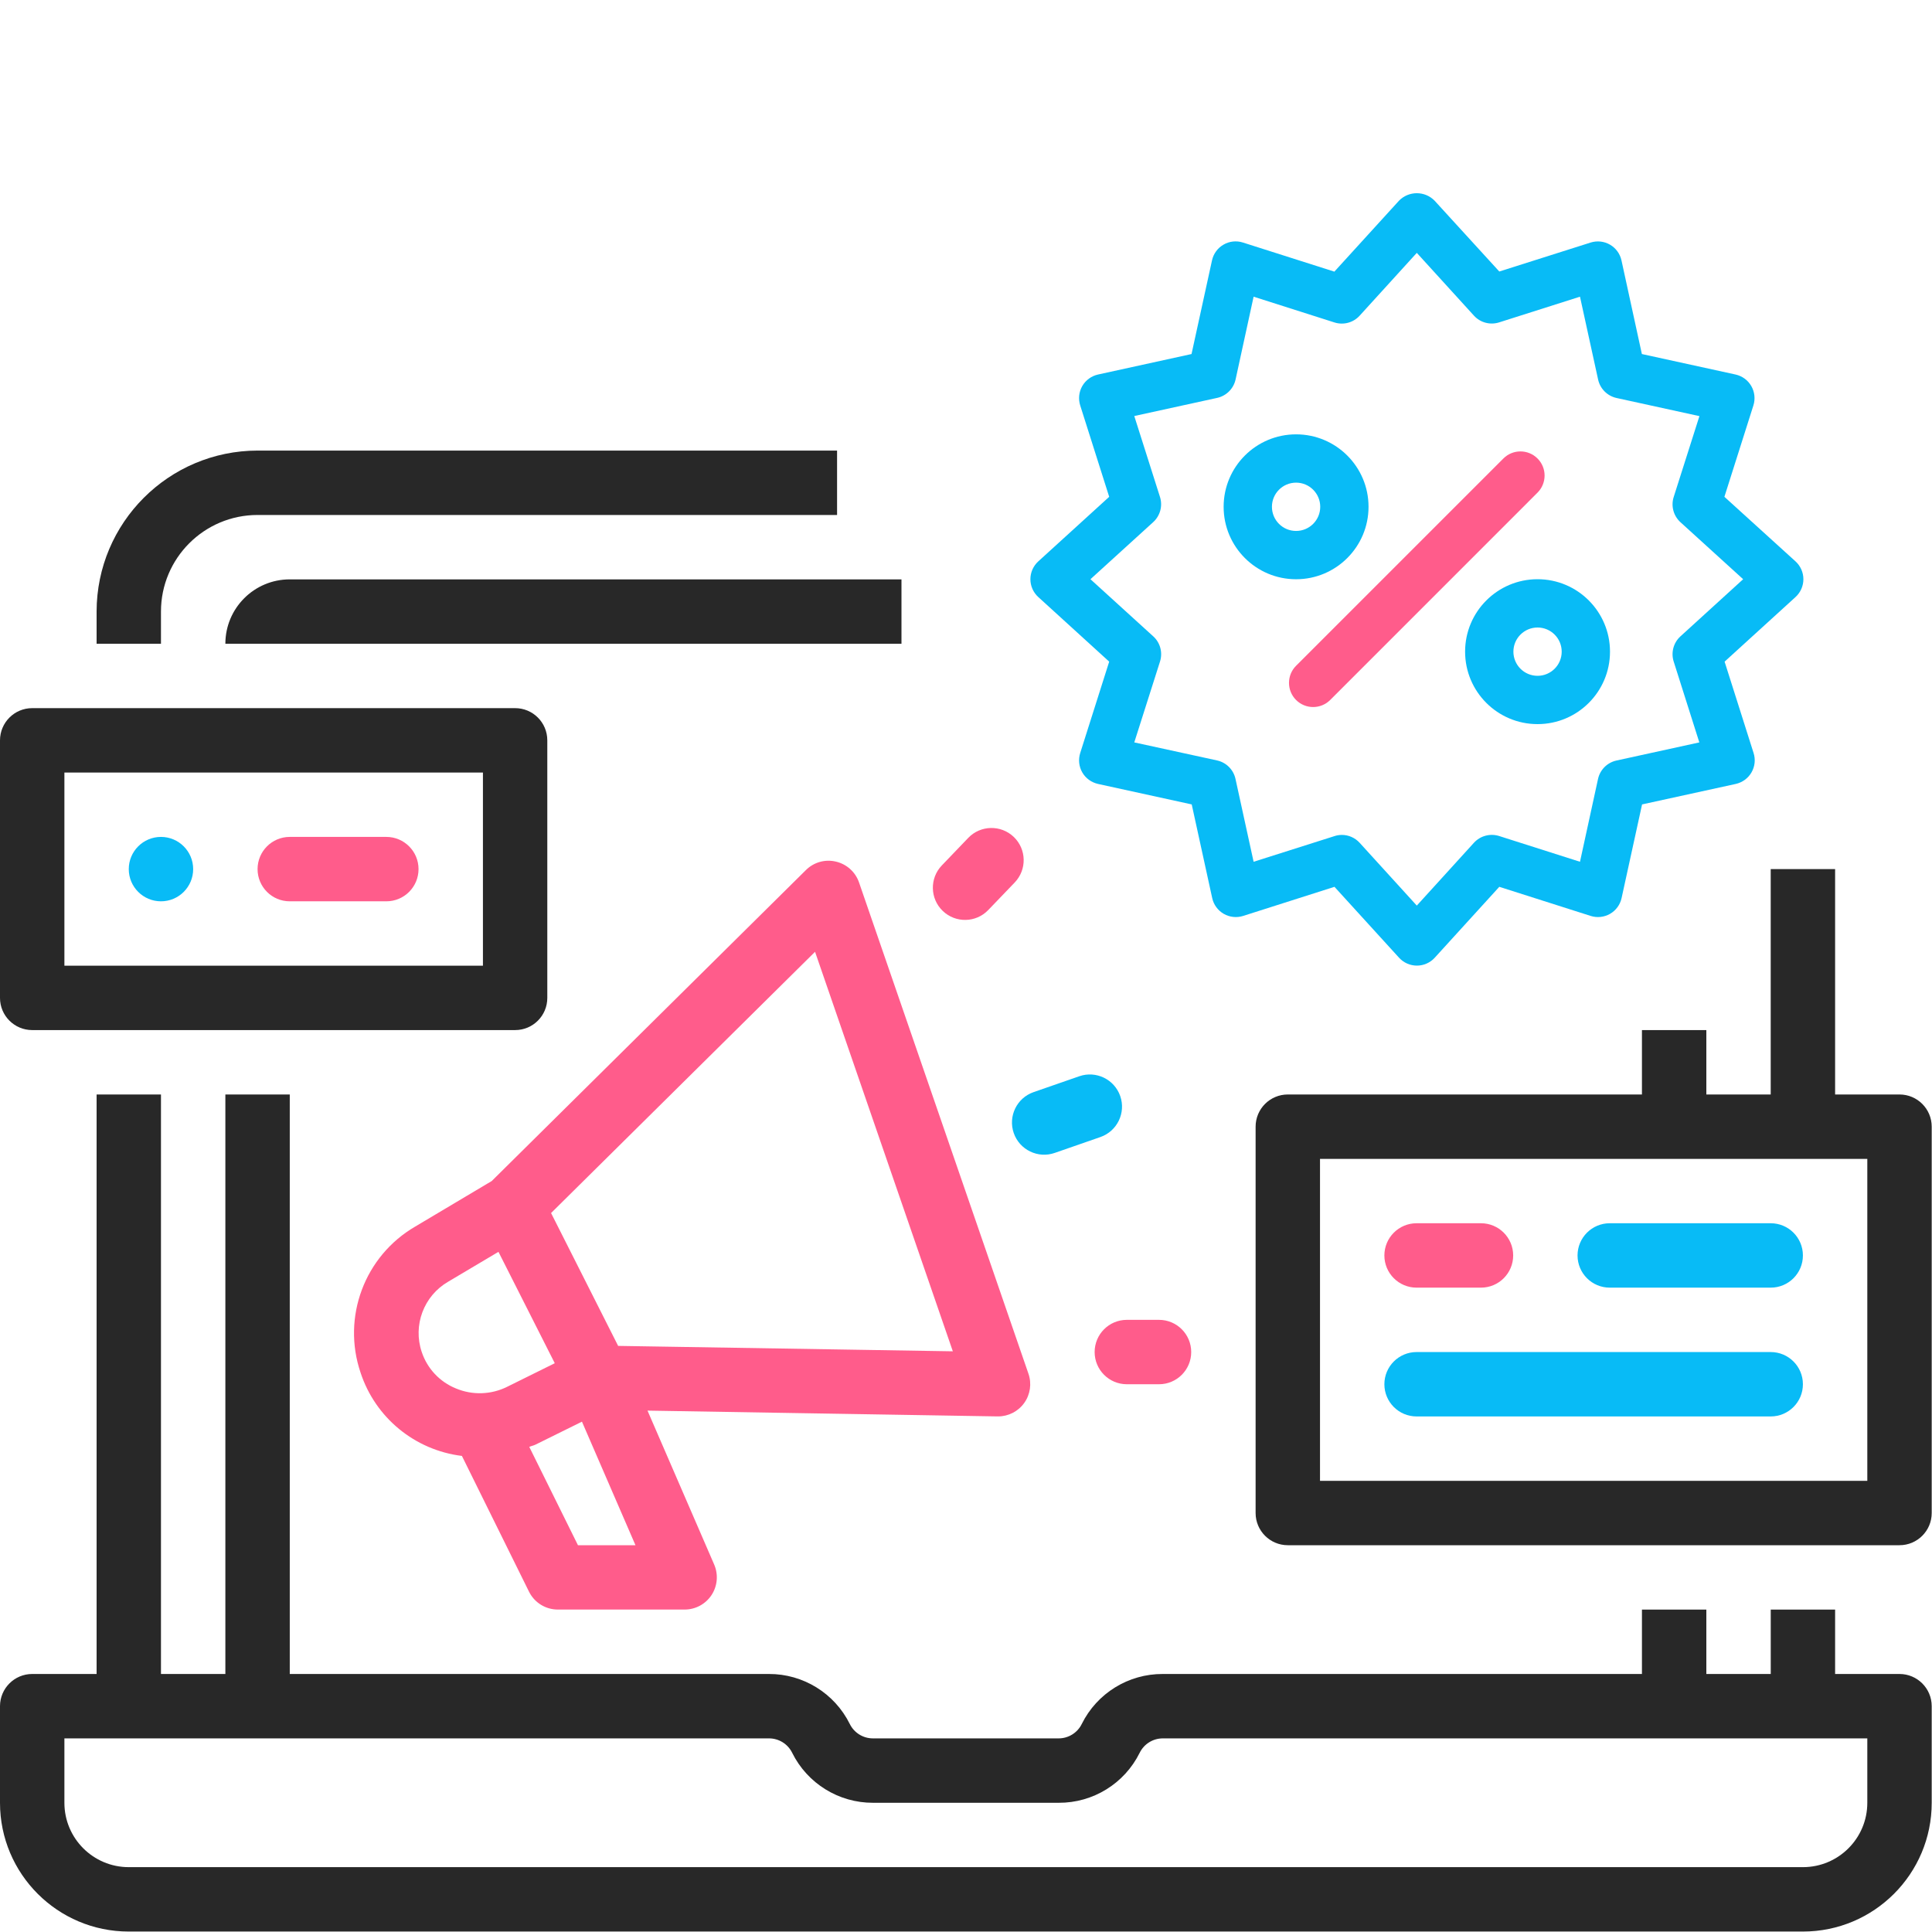<svg width="60" height="60" viewBox="0 0 60 60" fill="none" xmlns="http://www.w3.org/2000/svg">
<path d="M58.991 51.987H56.991V49.988H54.992V51.987H52.992V49.988H50.992V51.987H36.113C35.045 51.982 34.069 52.584 33.595 53.54C33.46 53.815 33.178 53.989 32.872 53.987H27.114C26.807 53.989 26.526 53.815 26.391 53.54C25.918 52.586 24.943 51.983 23.878 51.987H8.999V33.99H6.999V51.987H4.999V33.99H3V51.987H1C0.448 51.987 0 52.435 0 52.987V55.987C0 58.195 1.791 59.986 3.999 59.986H55.991C58.2 59.986 59.991 58.195 59.991 55.987V52.987C59.991 52.435 59.543 51.987 58.991 51.987ZM57.991 55.987C57.991 57.091 57.096 57.986 55.991 57.986H3.999C2.895 57.986 2 57.091 2 55.987V53.987H23.878C24.185 53.985 24.466 54.159 24.601 54.434C25.074 55.388 26.049 55.991 27.114 55.987H32.877C33.944 55.993 34.921 55.39 35.394 54.434C35.529 54.16 35.807 53.987 36.113 53.987H57.991V55.987Z" fill="#282828"/>
<path d="M25.996 15.993V13.993H7.999C5.239 13.997 3.003 16.233 3 18.992V19.992H4.999V18.992C4.999 17.336 6.342 15.993 7.999 15.993H25.996Z" fill="#282828"/>
<path d="M6.999 19.992H27.996V17.993H8.999C7.894 17.993 6.999 18.888 6.999 19.992Z" fill="#282828"/>
<path d="M53.553 15.429L54.453 12.592C54.517 12.391 54.493 12.172 54.388 11.989C54.283 11.806 54.105 11.677 53.899 11.631L50.99 10.995L50.357 8.089C50.312 7.883 50.184 7.705 50.001 7.599C49.819 7.493 49.601 7.469 49.4 7.532L46.562 8.432L44.554 6.234C44.409 6.084 44.209 6 44 6C43.791 6 43.591 6.084 43.446 6.234L41.44 8.436L38.6 7.532C38.399 7.468 38.181 7.491 37.998 7.597C37.815 7.702 37.685 7.88 37.64 8.086L37.004 10.995L34.101 11.631C33.895 11.676 33.717 11.806 33.611 11.989C33.506 12.172 33.483 12.39 33.547 12.592L34.447 15.429L32.245 17.434C32.089 17.576 32 17.777 32 17.988C32 18.199 32.089 18.4 32.245 18.542L34.447 20.548L33.547 23.385C33.483 23.586 33.506 23.805 33.611 23.988C33.717 24.171 33.895 24.3 34.101 24.346L37.01 24.982L37.646 27.89C37.691 28.097 37.821 28.274 38.004 28.38C38.187 28.485 38.406 28.509 38.607 28.445L41.443 27.541L43.449 29.743C43.591 29.899 43.792 29.988 44.003 29.988C44.214 29.988 44.415 29.899 44.557 29.743L46.562 27.541L49.4 28.445C49.601 28.509 49.819 28.485 50.002 28.38C50.185 28.274 50.315 28.097 50.36 27.89L50.996 24.982L53.905 24.346C54.111 24.3 54.289 24.171 54.394 23.988C54.5 23.805 54.524 23.586 54.459 23.385L53.559 20.548L55.761 18.542C55.917 18.4 56.006 18.199 56.006 17.988C56.006 17.777 55.917 17.576 55.761 17.434L53.553 15.429ZM52.187 19.763C51.971 19.96 51.889 20.265 51.978 20.545L52.774 23.056L50.2 23.619C49.914 23.682 49.691 23.905 49.628 24.191L49.068 26.763L46.557 25.963C46.277 25.875 45.972 25.957 45.775 26.172L44 28.124L42.225 26.174C42.083 26.018 41.882 25.929 41.672 25.929C41.595 25.93 41.519 25.941 41.447 25.965L38.932 26.763L38.369 24.188C38.306 23.902 38.083 23.679 37.797 23.616L35.226 23.056L36.025 20.545C36.114 20.265 36.033 19.96 35.816 19.763L33.865 17.988L35.815 16.214C36.031 16.016 36.113 15.711 36.024 15.432L35.226 12.92L37.8 12.357C38.086 12.294 38.309 12.071 38.372 11.786L38.932 9.214L41.443 10.014C41.723 10.103 42.028 10.021 42.225 9.804L44 7.853L45.775 9.803C45.972 10.02 46.277 10.101 46.557 10.012L49.068 9.214L49.631 11.789C49.694 12.074 49.917 12.297 50.203 12.36L52.777 12.923L51.978 15.435C51.889 15.714 51.971 16.019 52.187 16.217L54.135 17.988L52.187 19.763Z" fill="#08BBF6"/>
<path d="M40.25 21.738C39.958 21.445 39.958 20.97 40.25 20.677L46.689 14.239C46.982 13.946 47.456 13.946 47.749 14.239C48.042 14.531 48.042 15.006 47.749 15.299L41.311 21.738C41.018 22.031 40.543 22.031 40.25 21.738Z" fill="#FF5C8B"/>
<path d="M42.501 15.739C42.501 14.496 41.493 13.489 40.251 13.489C39.008 13.489 38.001 14.496 38.001 15.739C38.001 16.981 39.008 17.989 40.251 17.989C41.493 17.989 42.501 16.981 42.501 15.739ZM39.501 15.739C39.501 15.325 39.836 14.989 40.251 14.989C40.665 14.989 41.001 15.325 41.001 15.739C41.001 16.153 40.665 16.489 40.251 16.489C39.836 16.489 39.501 16.153 39.501 15.739Z" fill="#08BBF6"/>
<path d="M47.75 17.988C46.507 17.988 45.5 18.996 45.5 20.238C45.5 21.481 46.507 22.488 47.75 22.488C48.993 22.488 50 21.481 50 20.238C50 18.996 48.993 17.988 47.75 17.988ZM47.75 20.988C47.336 20.988 47 20.653 47 20.238C47 19.824 47.336 19.488 47.75 19.488C48.164 19.488 48.5 19.824 48.5 20.238C48.5 20.653 48.164 20.988 47.75 20.988Z" fill="#08BBF6"/>
<path d="M25.96 26.758C25.625 26.678 25.273 26.777 25.029 27.02L15.271 36.678L12.898 38.09C11.323 39.005 10.612 40.904 11.198 42.63C11.657 44.029 12.884 45.036 14.345 45.215L16.428 49.429C16.597 49.772 16.946 49.988 17.327 49.986H21.261C21.598 49.987 21.913 49.817 22.098 49.535C22.283 49.253 22.313 48.896 22.179 48.587L20.109 43.808L30.978 43.988H30.995C31.318 43.988 31.622 43.832 31.809 43.569C31.997 43.306 32.045 42.968 31.94 42.663L26.678 27.405C26.566 27.08 26.295 26.836 25.96 26.758ZM13.098 41.989C12.817 41.158 13.16 40.244 13.919 39.804L15.48 38.877L17.229 42.336L15.748 43.069C15.252 43.315 14.672 43.334 14.161 43.12C13.658 42.917 13.269 42.503 13.098 41.989ZM17.949 47.988L16.437 44.934C16.5 44.906 16.568 44.895 16.631 44.864L18.073 44.151L19.735 47.988H17.949ZM19.197 41.798L17.114 37.672L25.312 29.559L29.591 41.966L19.197 41.798Z" fill="#FF5C8B"/>
<path d="M31.483 35.189C31.302 34.667 31.578 34.098 32.099 33.917L33.518 33.424C34.039 33.243 34.609 33.519 34.79 34.04C34.971 34.561 34.695 35.13 34.174 35.312L32.755 35.805C32.234 35.986 31.665 35.71 31.483 35.189Z" fill="#08BBF6"/>
<path d="M29.278 28.29C28.88 27.908 28.867 27.275 29.249 26.877L30.07 26.021C30.452 25.623 31.085 25.61 31.484 25.992C31.882 26.374 31.895 27.007 31.513 27.406L30.692 28.261C30.31 28.66 29.677 28.673 29.278 28.29Z" fill="#FF5C8B"/>
<path d="M33.995 41.989C33.995 41.437 34.442 40.989 34.995 40.989H35.994C36.547 40.989 36.994 41.437 36.994 41.989C36.994 42.541 36.547 42.989 35.994 42.989H34.995C34.442 42.989 33.995 42.541 33.995 41.989Z" fill="#FF5C8B"/>
<path d="M58.991 33.99H56.991V26.991H54.991V33.99H52.992V31.99H50.992V33.99H39.994C39.442 33.99 38.994 34.438 38.994 34.99V46.988C38.994 47.54 39.442 47.988 39.994 47.988H58.991C59.543 47.988 59.991 47.54 59.991 46.988V34.99C59.991 34.438 59.543 33.99 58.991 33.99ZM57.991 45.988H40.994V35.99H57.991V45.988Z" fill="#282828"/>
<path d="M42.993 38.989C42.993 38.437 43.441 37.989 43.993 37.989H45.993C46.545 37.989 46.993 38.437 46.993 38.989C46.993 39.542 46.545 39.989 45.993 39.989H43.993C43.441 39.989 42.993 39.542 42.993 38.989Z" fill="#FF5C8B"/>
<path d="M48.992 38.989C48.992 38.437 49.44 37.989 49.992 37.989H54.991C55.544 37.989 55.991 38.437 55.991 38.989C55.991 39.542 55.544 39.989 54.991 39.989H49.992C49.44 39.989 48.992 39.542 48.992 38.989Z" fill="#08BBF6"/>
<path d="M42.993 42.989C42.993 42.437 43.441 41.989 43.993 41.989H54.991C55.544 41.989 55.991 42.437 55.991 42.989C55.991 43.541 55.544 43.989 54.991 43.989H43.993C43.441 43.989 42.993 43.541 42.993 42.989Z" fill="#08BBF6"/>
<path d="M1 31.99H15.998C16.55 31.99 16.997 31.543 16.997 30.991V22.992C16.997 22.44 16.55 21.992 15.998 21.992H1C0.448 21.992 0 22.44 0 22.992V30.991C0 31.543 0.448 31.99 1 31.99ZM2 23.992H14.998V29.991H2V23.992Z" fill="#282828"/>
<path d="M3.999 26.991C3.999 26.439 4.447 25.991 4.999 25.991C5.551 25.991 5.999 26.439 5.999 26.991C5.999 27.544 5.551 27.991 4.999 27.991C4.447 27.991 3.999 27.544 3.999 26.991Z" fill="#08BBF6"/>
<path d="M7.999 26.991C7.999 26.439 8.446 25.991 8.998 25.991H11.998C12.55 25.991 12.998 26.439 12.998 26.991C12.998 27.544 12.55 27.991 11.998 27.991H8.998C8.446 27.991 7.999 27.544 7.999 26.991Z" fill="#FF5C8B"/>
</svg>
